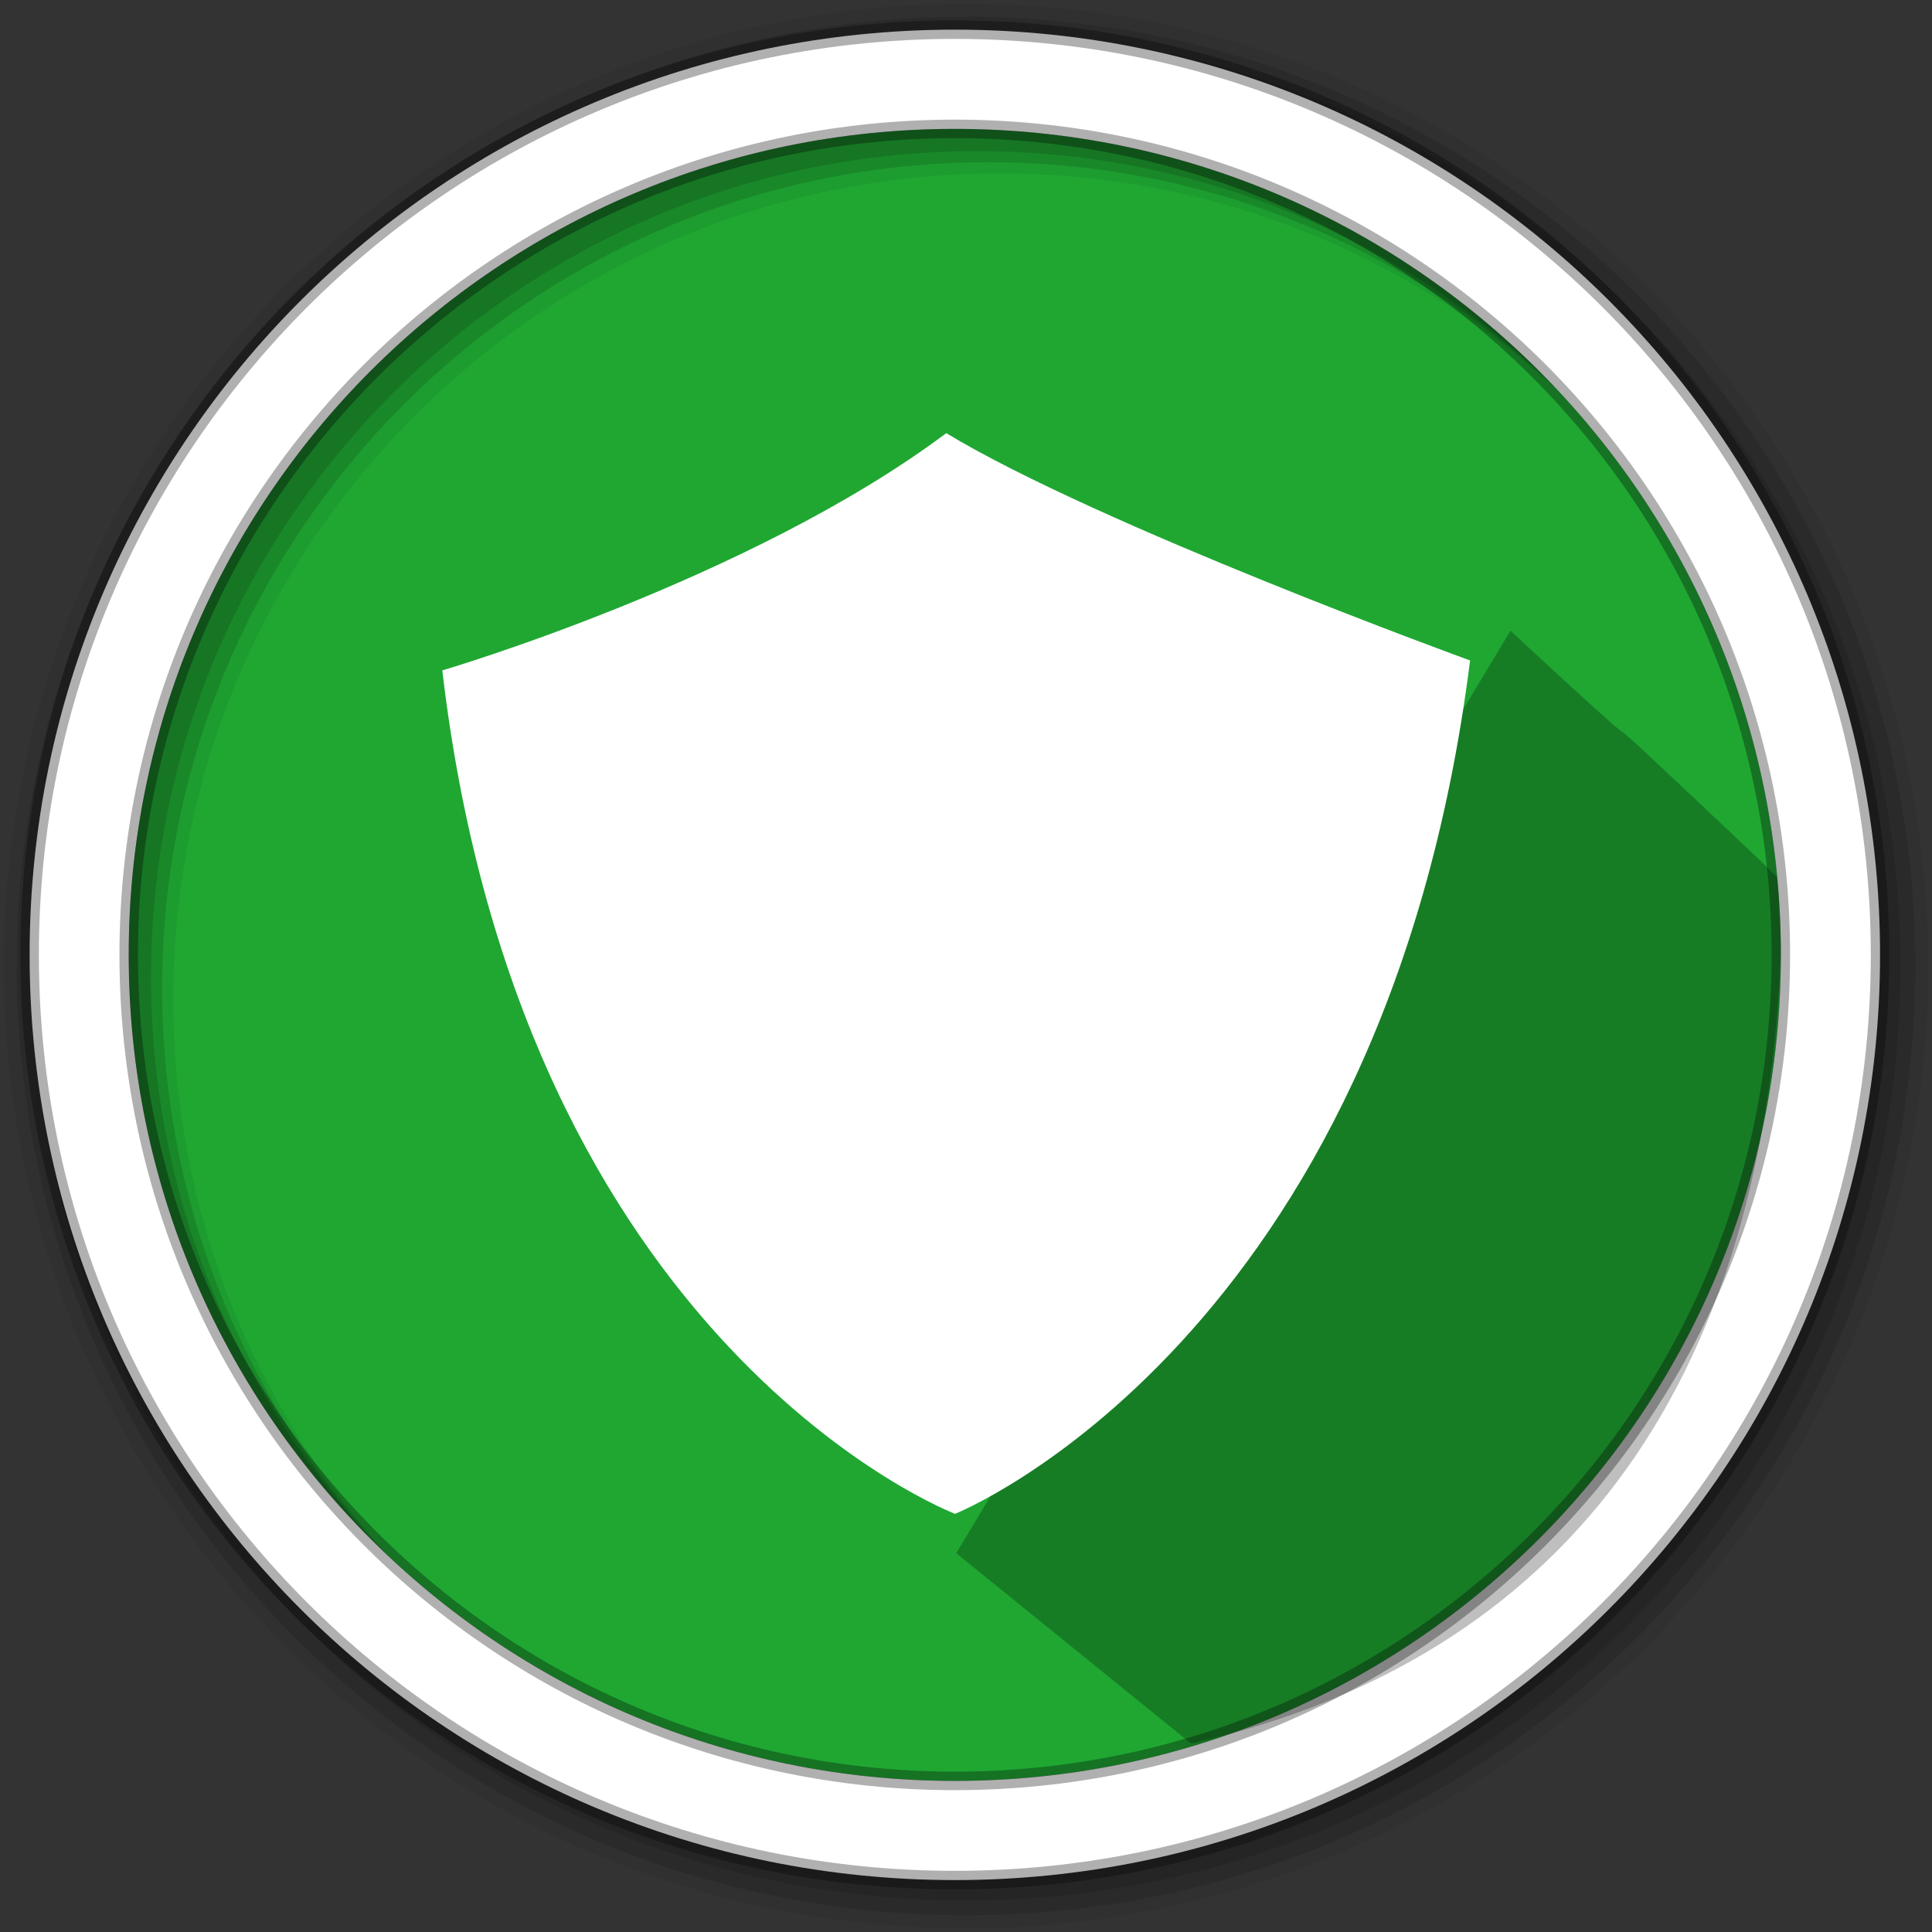 <svg height="512" viewBox="0 0 512 512" width="512" xmlns="http://www.w3.org/2000/svg">
 <rect x="0" y="0" width="512" height="512" fill="#333333" stroke="none"/>
 <path d="m471.95 253.05c0 120.9-98.01 218.9-218.9 218.9-120.9 0-218.9-98.01-218.9-218.9 0-120.9 98.01-218.9 218.9-218.9 120.9 0 218.9 98.01 218.9 218.9" fill="#1FA732" fill-rule="evenodd"/>
 <path d="m256 1c-140.83 0-255 114.17-255 255 0 140.83 114.17 255 255 255 140.83 0 255-114.17 255-255 0-140.83-114.17-255-255-255m8.827 44.931c120.9 0 218.9 98 218.9 218.9 0 120.9-98 218.9-218.9 218.9-120.9 0-218.93-98-218.93-218.9 0-120.9 98.03-218.9 218.93-218.9" fill-opacity=".067" fill-rule="evenodd"/>
 <g fill-opacity=".129" fill-rule="evenodd">
  <path d="m256 4.433c-138.94 0-251.57 112.63-251.57 251.57 0 138.94 112.63 251.57 251.57 251.57 138.94 0 251.57-112.63 251.57-251.57 0-138.94-112.63-251.57-251.57-251.57m5.885 38.556c120.9 0 218.9 98 218.9 218.9 0 120.9-98 218.9-218.9 218.9-120.9 0-218.93-98-218.93-218.9 0-120.9 98.03-218.9 218.93-218.9"/>
  <path d="m256 8.356c-136.77 0-247.64 110.87-247.64 247.64 0 136.77 110.87 247.64 247.64 247.64 136.77 0 247.64-110.87 247.64-247.64 0-136.77-110.87-247.64-247.64-247.64m2.942 31.691c120.9 0 218.9 98 218.9 218.9 0 120.9-98 218.9-218.9 218.9-120.9 0-218.93-98-218.93-218.9 0-120.9 98.03-218.9 218.93-218.9"/>
 </g>
 <path d="m253.04 7.859c-135.42 0-245.19 109.78-245.19 245.19 0 135.42 109.78 245.19 245.19 245.19 135.42 0 245.19-109.78 245.19-245.19 0-135.42-109.78-245.19-245.19-245.19zm0 26.297c120.9 0 218.9 98 218.9 218.9 0 120.9-98 218.9-218.9 218.9-120.9 0-218.93-98-218.93-218.9 0-120.9 98.03-218.9 218.93-218.9z" fill="#ffffff" fill-rule="evenodd" stroke="#000000" stroke-opacity=".31" stroke-width="4.904"/>
 <path d="m253.408 411.624l62.227 50.417c84.717-19.071 150.904-79.303 156.306-208.972 0-6.93-.339-13.797-.969-20.563-.246-.244-.505-.474-.75-.719-.058-.056-.098-.132-.156-.188-.273-.28-.567-.537-.844-.813-.058-.056-.098-.132-.156-.188-.324-.333-.67-.642-1-.969-.218-.224-.436-.436-.656-.656-.111-.107-.201-.237-.313-.344-65.484-61.956-10.834-9.609-66.81-61.485" opacity=".25"/>
 <g fill="#ffffff" transform="matrix(7.454 0 0 7.454 74.507 79.093)">
  <path d="m23.623 3.5c-7.448 5.577-19.119 9-19.119 9 3.019 25.75 19.497 32 19.497 32 0 0 16.226-6.5 19.497-32.375 0 0-14.088-5.125-19.874-8.625z" display="block" fill="none"/>
  <path d="m23.646 4.789c-6.979 5.226-17.917 8.434-17.917 8.434 2.829 24.131 18.231 29.987 18.231 29.987 0 0 15.245-6.091 18.31-30.339 0 0-13.202-4.803-18.624-8.083z" display="block" fill="#ffffff"/>
  <path d="m23.505 7.5v33c0 0-12.396-5.259-16.101-26 5.283-.875 16.101-7 16.101-7z" display="block" fill="none"/>
  <path d="m22.453 44.202c-7.38-3.973-13.396-12.035-16.387-21.962-1.073-3.56-2.191-9.537-1.86-9.936.087-.104.78-.395 1.54-.645 6.155-2.026 12.943-5.21 16.618-7.793.601-.423 1.171-.768 1.266-.768.095 0 .728.312 1.407.693 3.001 1.686 8.627 4.126 16.024 6.951 1.373.524 2.582 1.036 2.687 1.136.21.202.13.966-.421 4.005-2.042 11.257-7.435 20.786-14.984 26.478-1.079.813-4.069 2.595-4.349 2.592-.083-.001-.776-.339-1.54-.75zm3.297-1.141c4.861-2.927 9.497-8.168 12.417-14.036 1.535-3.085 3.006-7.285 3.826-10.929.346-1.538 1.079-5.607 1.019-5.661-.015-.013-1.795-.714-3.956-1.557-5.384-2.1-9.426-3.84-12.633-5.436-1.487-.74-2.754-1.346-2.815-1.346-.061 0-.515.282-1.01.627-3.554 2.475-10.162 5.58-16.257 7.638l-1.214.41.022.843c.025.953.603 4.13 1.139 6.268 2.675 10.661 8.457 18.963 16.326 23.445.596.34 1.212.619 1.368.622.156.002.951-.397 1.767-.888z" fill="none" transform="translate(0)"/>
 </g>
</svg>
